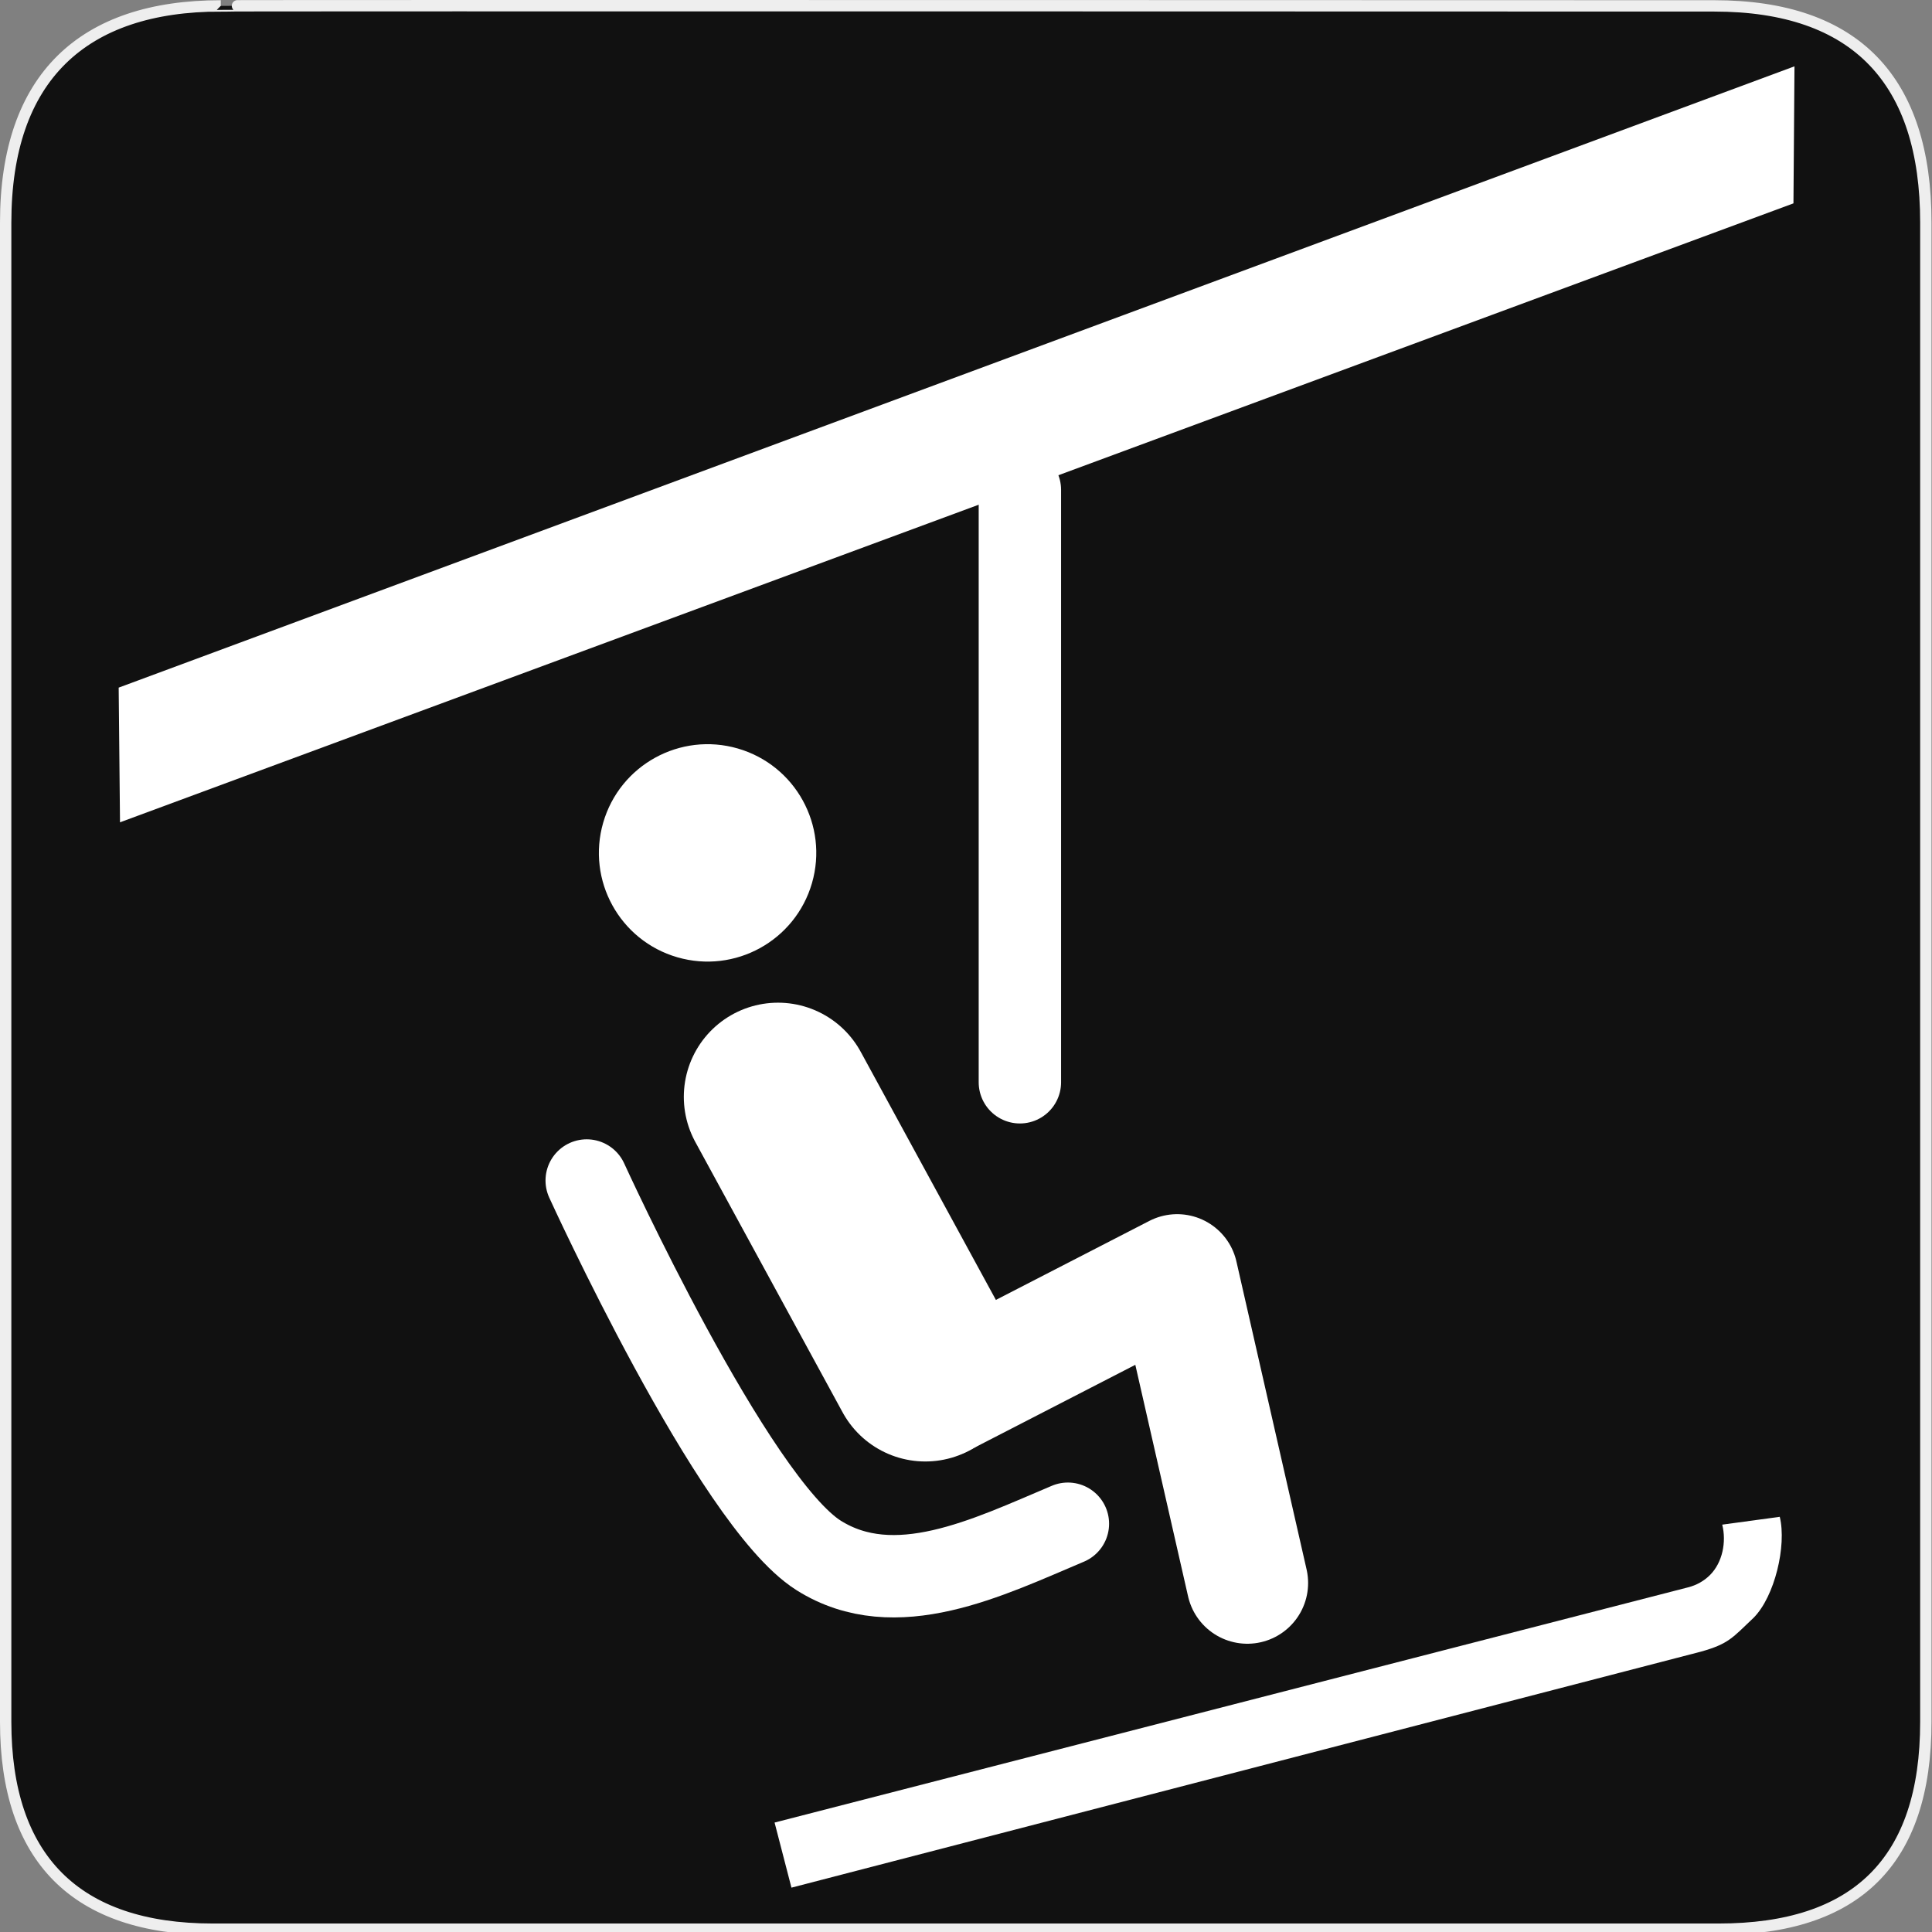 <svg width="580" height="580" viewBox="0 0 580 580" fill="none" xmlns="http://www.w3.org/2000/svg">
<rect x="0" y="0" width="580" height="580" fill="#808080" stroke="none"/>
<g clip-path="url(#clip0)">
<path d="M66.275 1.768C24.94 1.768 1.704 23.139 1.704 66.804V516.927C1.704 557.771 22.598 579.156 63.896 579.156H515.92C557.227 579.156 578.149 558.84 578.149 516.927V66.804C578.149 24.203 557.227 1.768 514.627 1.768C514.624 1.768 66.133 1.625 66.275 1.768Z" fill="#111111" stroke="#EEEEEE" stroke-width="3.408"/>
<path fill-rule="evenodd" clip-rule="evenodd" d="M35.627 206.431L538.716 19.912L538.408 61.051L36.027 246.863L35.627 206.431Z" fill="white"/>
<path d="M306.177 147.058V324.905" stroke="white" stroke-width="24.734" stroke-linecap="round" stroke-linejoin="round"/>
<path d="M243.757 265.129C248.774 247.823 238.813 229.726 221.506 224.708C204.2 219.691 186.103 229.652 181.086 246.959C176.068 264.265 186.03 282.362 203.336 287.379C220.642 292.397 238.739 282.435 243.757 265.129Z" fill="white"/>
<path d="M233.563 329.29L277.787 410.47" stroke="white" stroke-width="56.555" stroke-linecap="round" stroke-linejoin="round"/>
<path d="M374.462 475.22L353.392 382.744L282.378 419.307" stroke="white" stroke-width="36.484" stroke-linecap="round" stroke-linejoin="round"/>
<path d="M176.135 354.397C176.135 354.397 220.051 450.71 245.724 466.925C268.703 481.44 296.546 467.583 320.588 457.434" stroke="white" stroke-width="24.734" stroke-linecap="round" stroke-linejoin="round"/>
<path d="M534.298 455.36L517.026 457.708C518.328 462.914 517.107 469.079 513.361 472.825C511.573 474.614 509.335 475.887 506.733 476.543L232.535 547.143L237.6 566.685L510.611 495.84C518.977 493.508 520.136 491.634 526.434 485.673C532.782 479.323 536.41 463.99 534.298 455.36V455.36Z" fill="white"/>
</g>
<defs>
<clipPath id="clip0">
<path d="M0 0H580V580H0V0Z" fill="white"/>
</clipPath>
</defs>
</svg>
